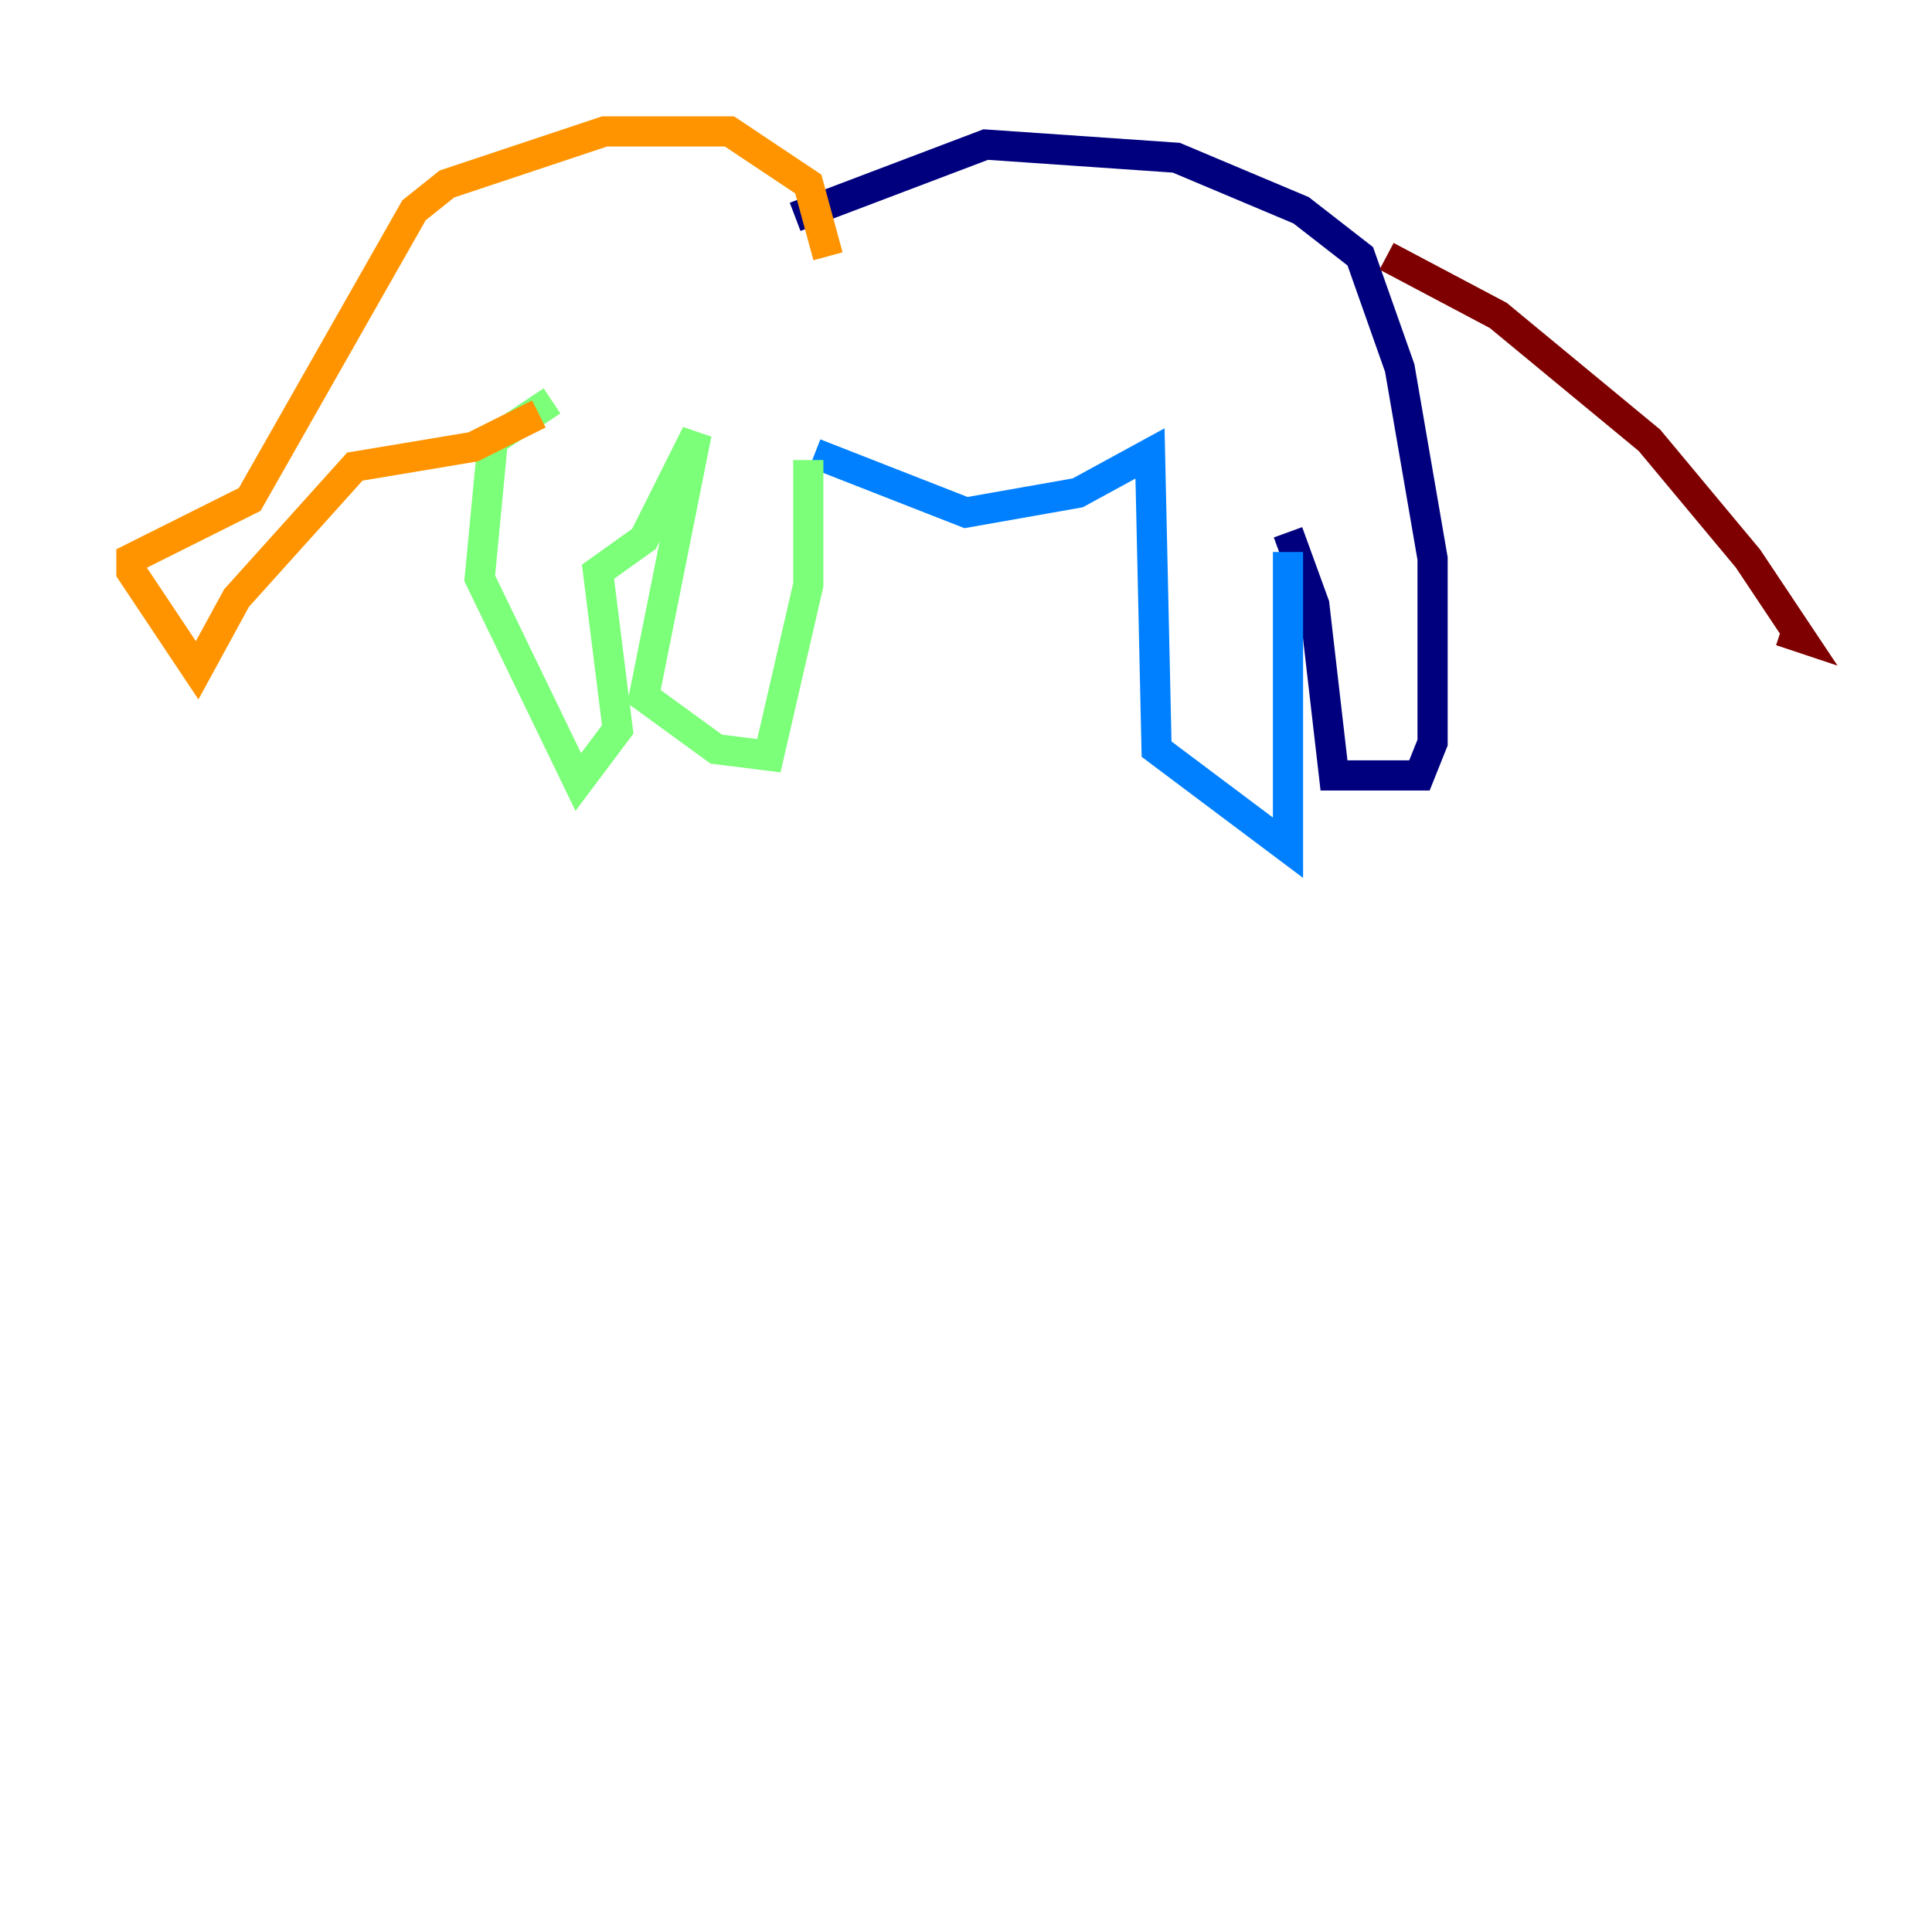 <?xml version="1.0" encoding="utf-8" ?>
<svg baseProfile="tiny" height="128" version="1.2" viewBox="0,0,128,128" width="128" xmlns="http://www.w3.org/2000/svg" xmlns:ev="http://www.w3.org/2001/xml-events" xmlns:xlink="http://www.w3.org/1999/xlink"><defs /><polyline fill="none" points="52.68,14.367 65.306,9.578 77.932,10.449 86.204,13.932 90.122,16.98 92.735,24.381 94.912,37.007 94.912,49.197 94.041,51.374 88.381,51.374 87.075,40.054 85.333,35.265" stroke="#00007f" stroke-width="2" /><polyline fill="none" points="85.333,36.571 85.333,56.163 76.626,49.633 76.191,30.041 71.401,32.653 64.0,33.959 53.986,30.041" stroke="#0080ff" stroke-width="2" /><polyline fill="none" points="53.551,30.476 53.551,38.748 50.939,50.068 47.456,49.633 42.667,46.15 46.15,28.735 42.667,35.701 39.619,37.878 40.925,48.327 38.313,51.809 31.782,38.313 32.653,29.17 36.571,26.558" stroke="#7cff79" stroke-width="2" /><polyline fill="none" points="35.701,27.429 31.347,29.605 23.51,30.912 15.674,39.619 13.061,44.408 8.707,37.878 8.707,37.007 16.544,33.088 27.429,13.932 29.605,12.191 40.054,8.707 48.327,8.707 53.551,12.191 54.857,16.98" stroke="#ff9400" stroke-width="2" /><polyline fill="none" points="91.864,16.98 99.265,20.898 109.279,29.17 115.809,37.007 119.293,42.231 117.986,41.796" stroke="#7f0000" stroke-width="2" /></svg>
